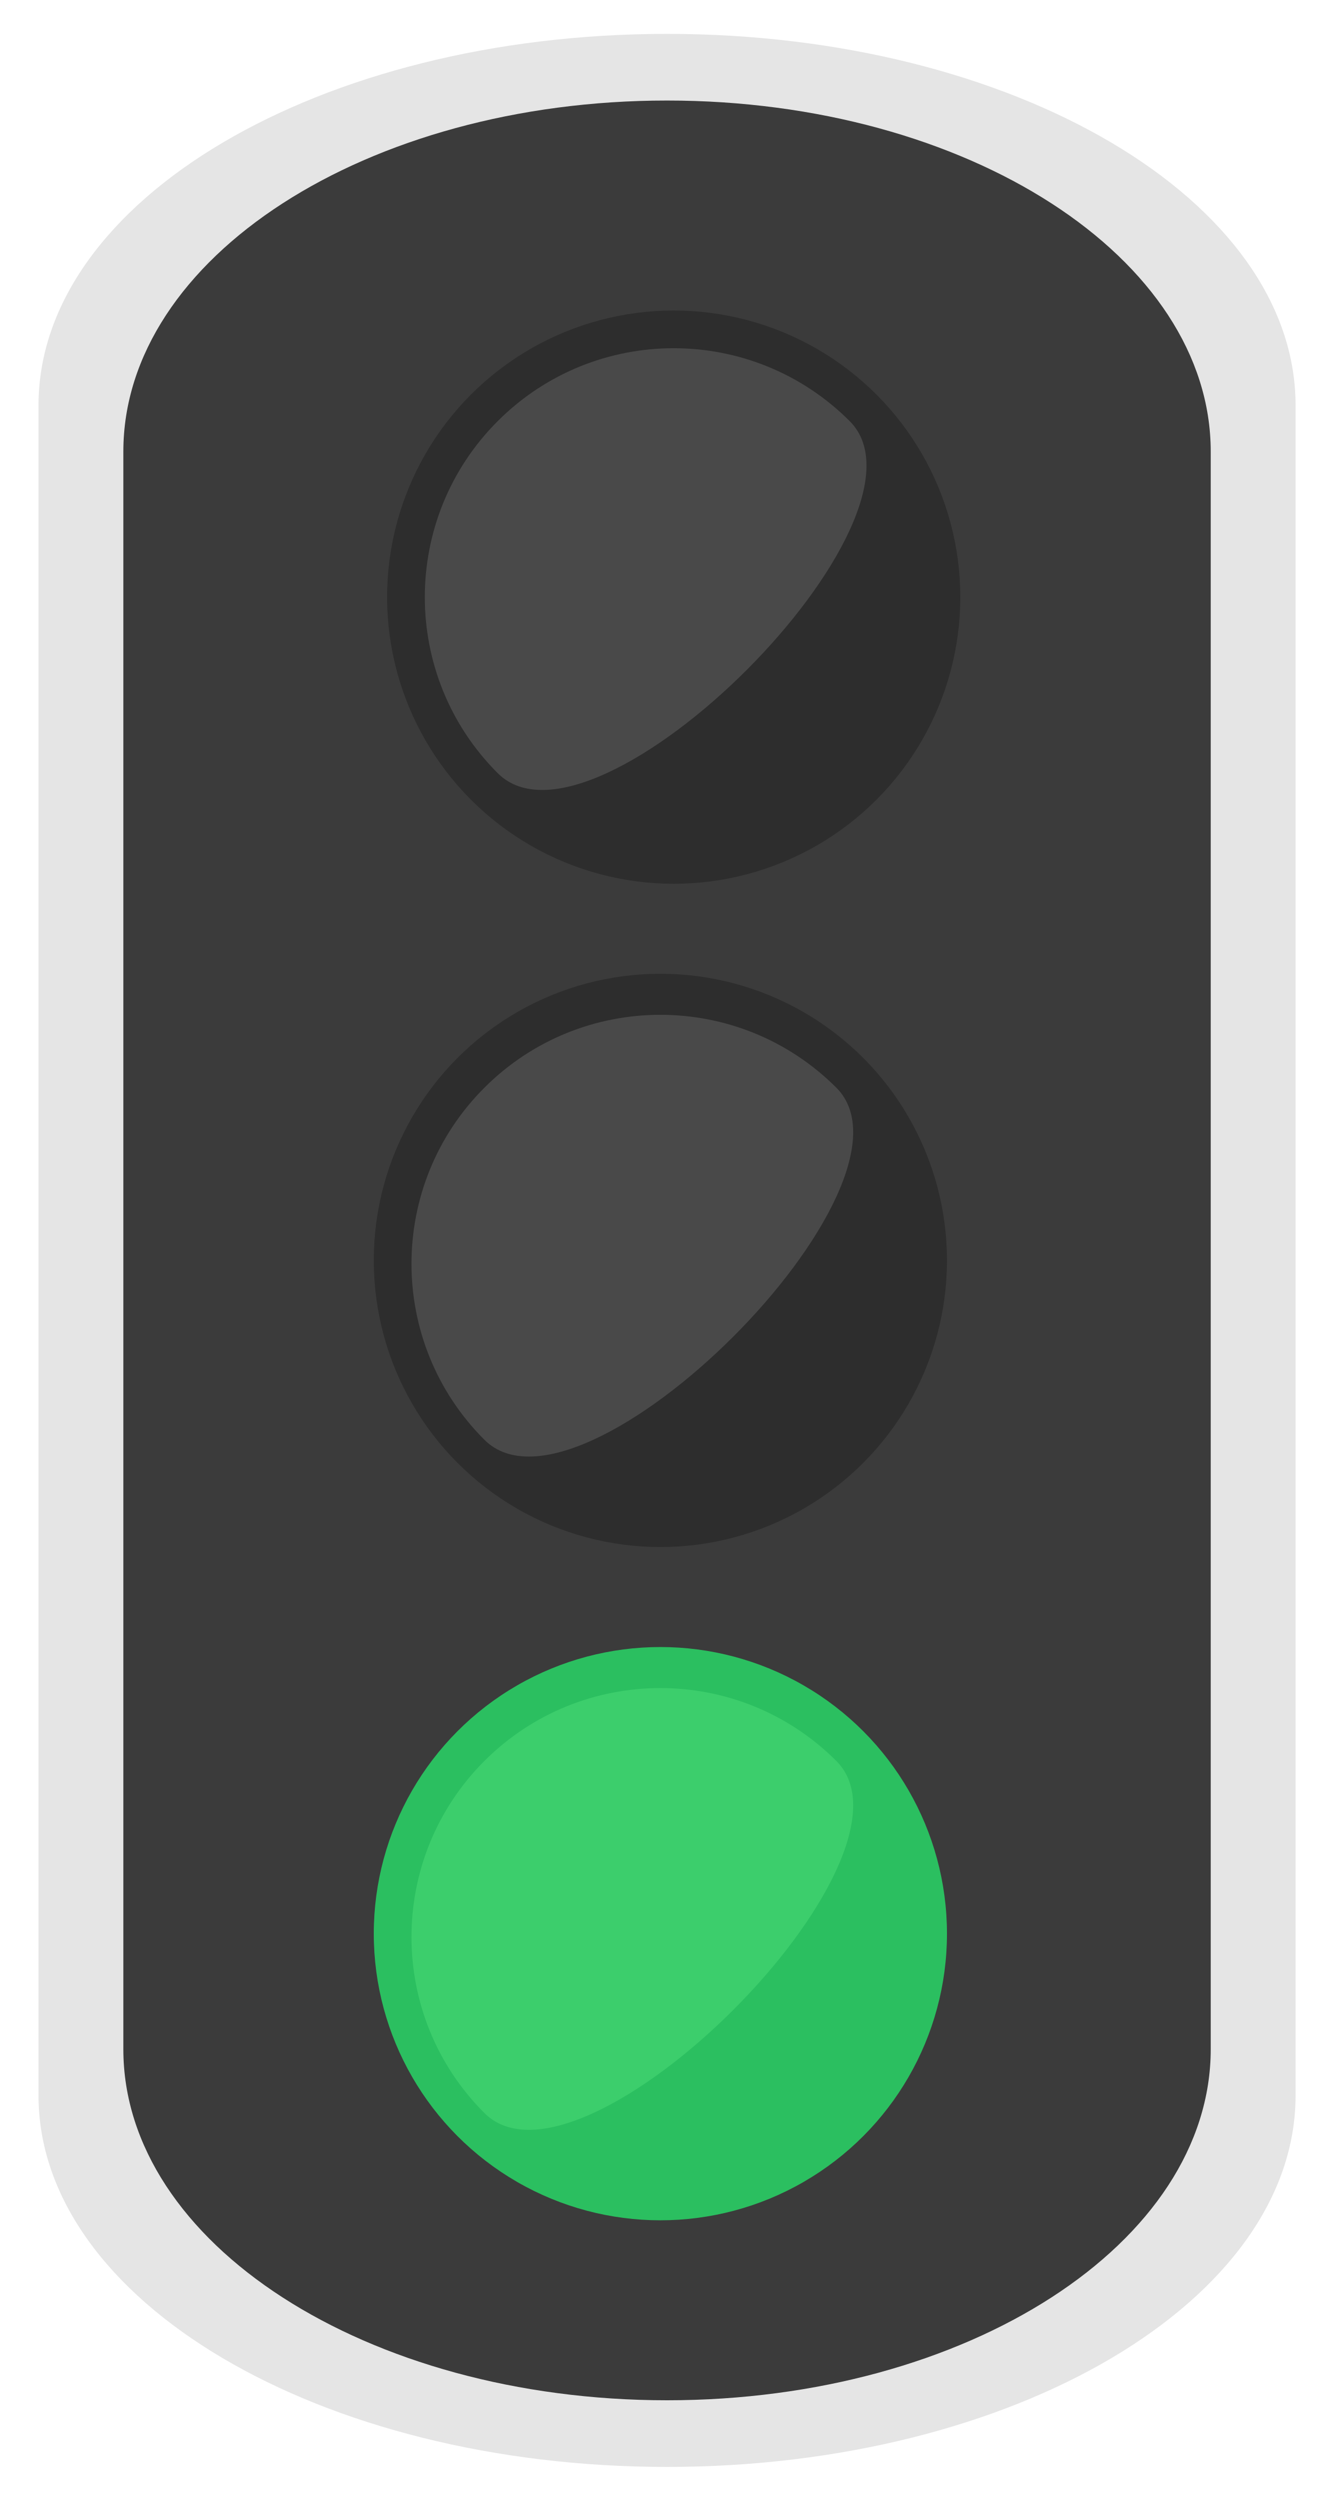 <svg width="200" height="375" xmlns="http://www.w3.org/2000/svg" version="1.1" xml:space="preserve">
 <g>
  <title>Layer 1</title>
  <path d="m100.081,5.082c-52.079,0 -94.304,24.952 -94.304,55.732l0,253.533c0,30.78 42.225,55.732 94.304,55.732s94.304,-24.952 94.304,-55.732l0,-253.533c0,-30.78 -42.225,-55.732 -94.304,-55.732z" fill="#E5E5E5" id="svg_1"/>
  <path d="m100.081,15.082c-45.05,0 -81.575,23.585 -81.575,52.679l0,239.64c0,29.094 36.525,52.679 81.575,52.679s81.575,-23.585 81.575,-52.679l0,-239.64c0,-29.094 -36.525,-52.679 -81.575,-52.679z" fill="#3B3B3B" id="svg_2"/>
  <g id="red">
   <circle cx="101.081" cy="89.581" r="43" fill="#2D2D2D" id="svg_3"/>
   <path d="m127.486,63.175c-14.583,-14.583 -38.228,-14.583 -52.811,0c-14.584,14.583 -14.584,38.228 0,52.812c14.584,14.583 67.395,-38.228 52.811,-52.812z" fill="#494949" id="svg_4"/>
  </g>
  <g id="amber">
   <circle cx="99.081" cy="189.081" r="43" fill="#2D2D2D" id="svg_6"/>
   <path d="m125.486,163.175c-14.583,-14.583 -38.228,-14.583 -52.811,0c-14.584,14.583 -14.584,38.228 0,52.812c14.584,14.583 67.395,-38.228 52.811,-52.812z" fill="#494949" id="svg_7"/>
  </g>
  <g id="green">
   <circle cx="99.081" cy="290.081" r="43" fill="#2BBF60" id="svg_5"/>
   <path d="m125.486,264.175c-14.583,-14.583 -38.228,-14.583 -52.811,0c-14.584,14.583 -14.584,38.228 0,52.812c14.584,14.583 67.395,-38.228 52.811,-52.812z" fill="#3CCE6C" id="svg_8"/>
  </g>
 </g>
</svg>
